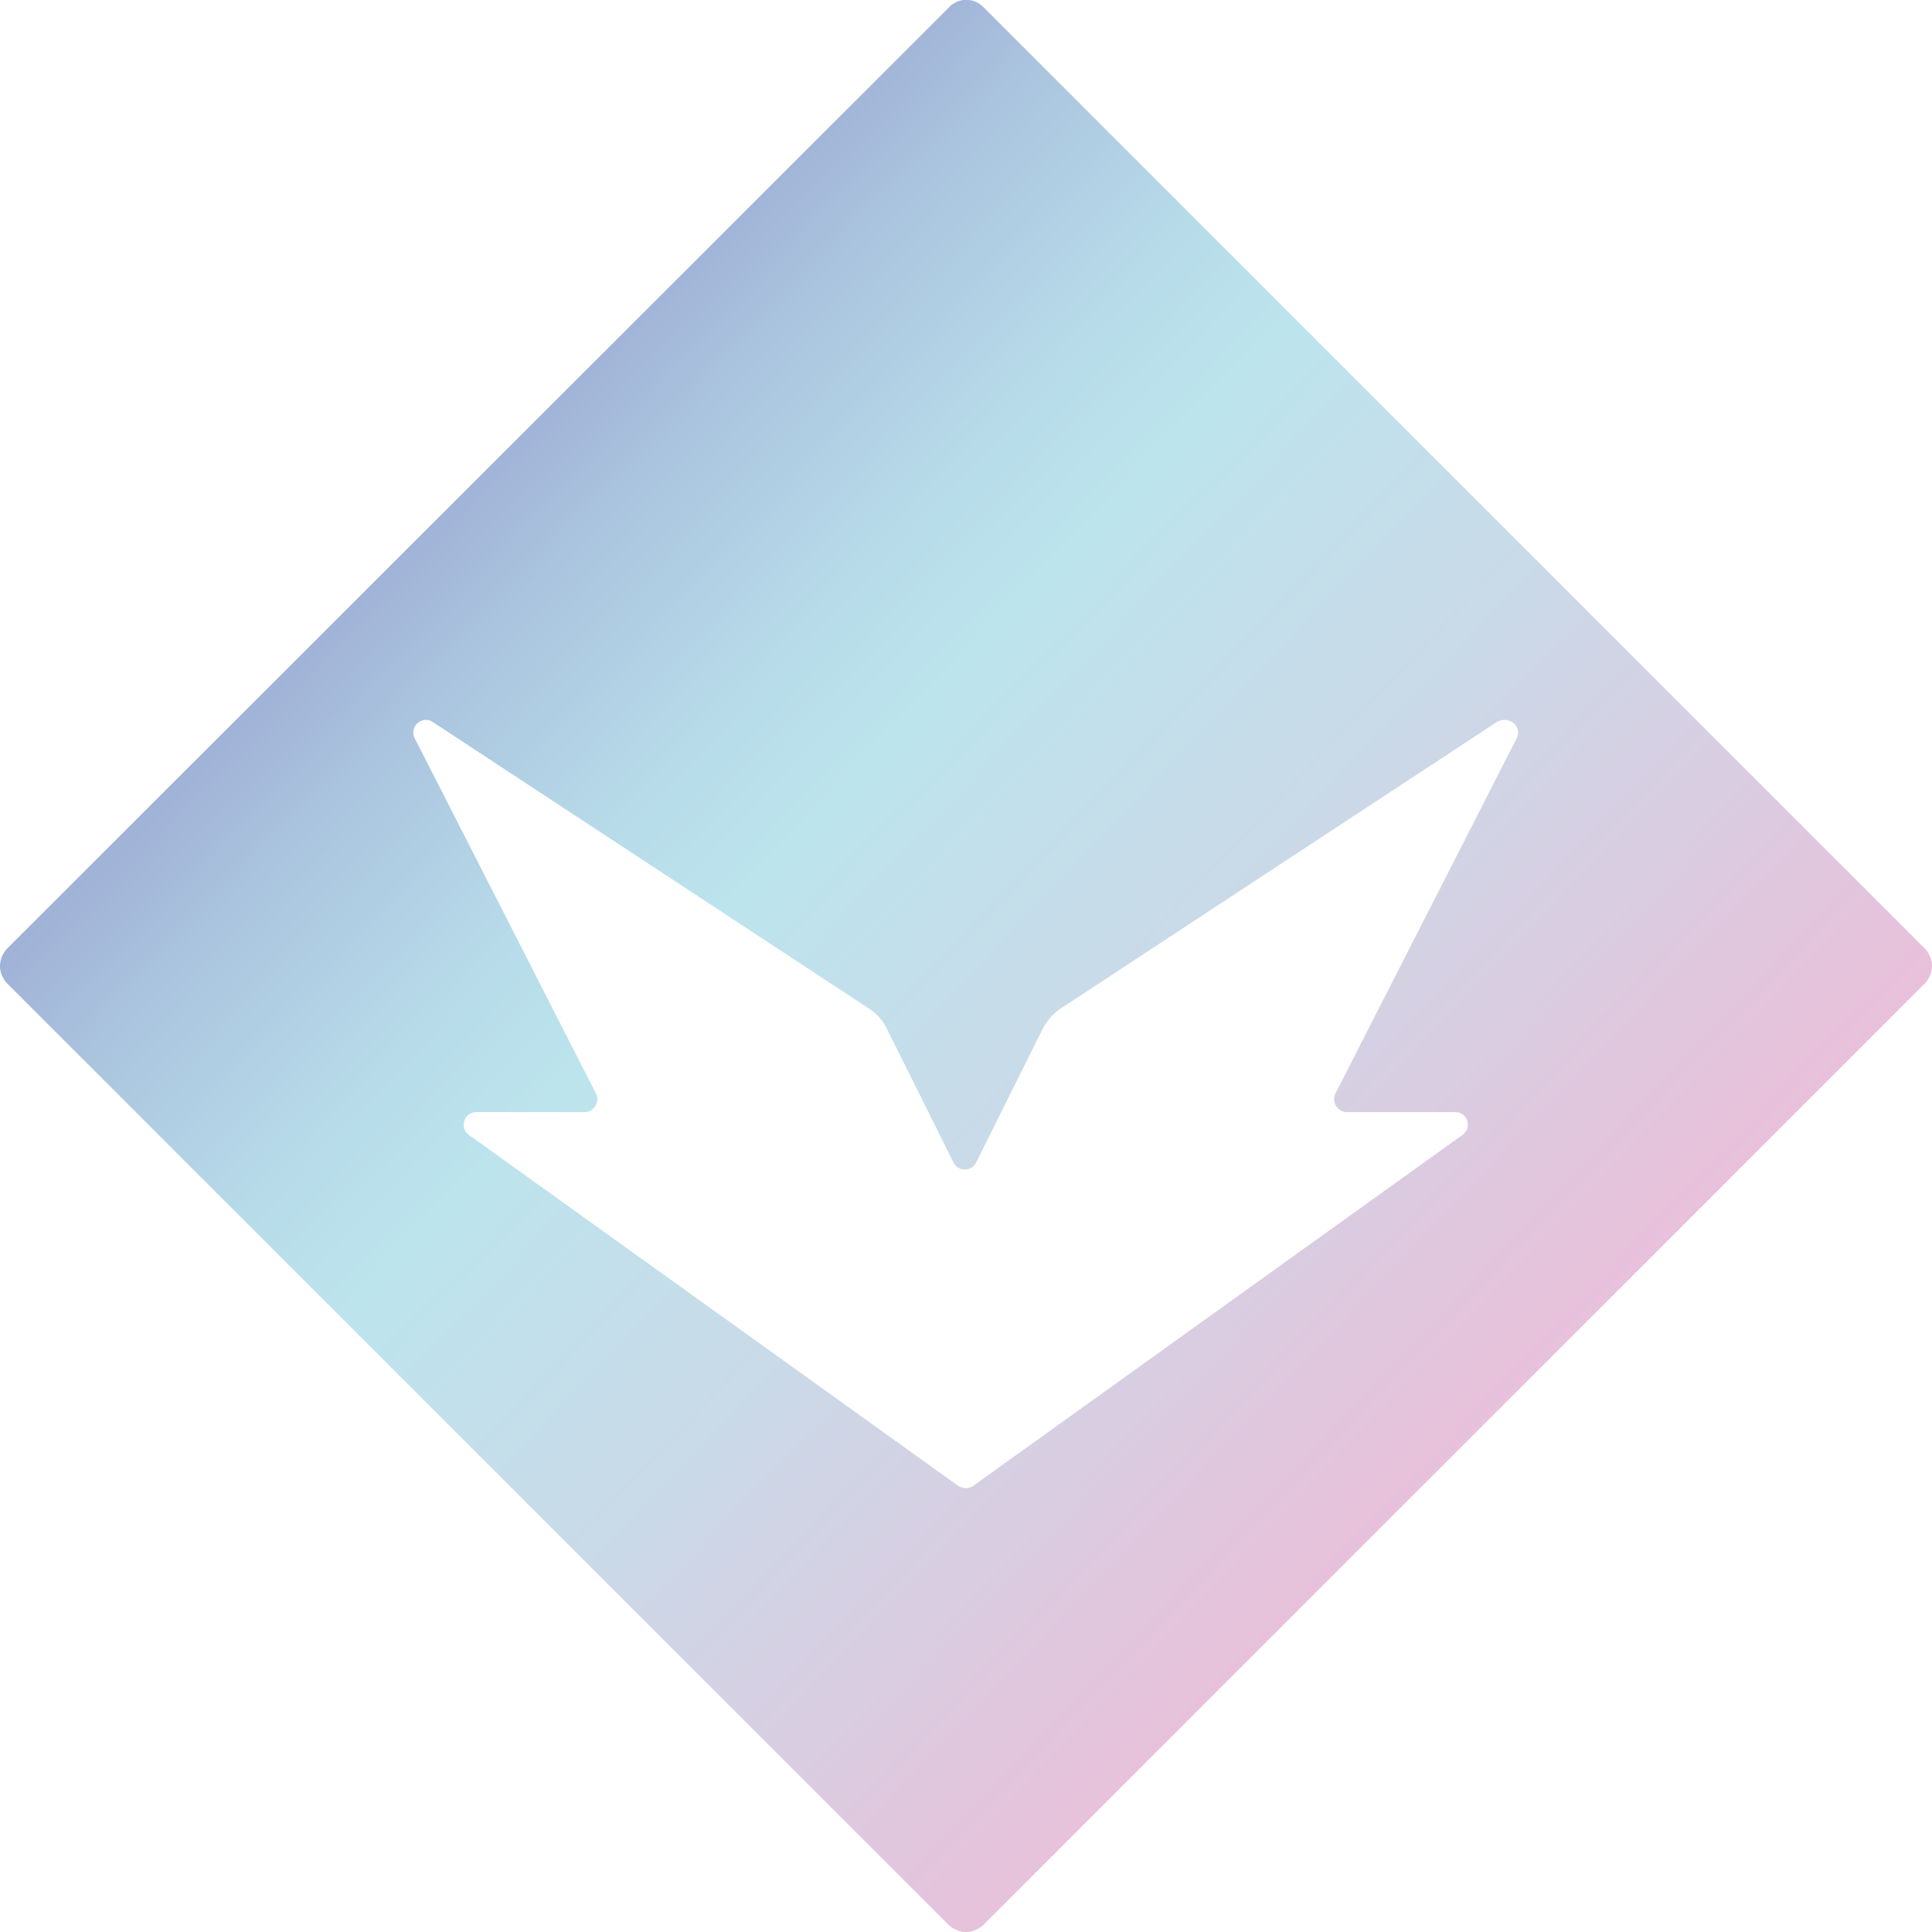 <svg xmlns="http://www.w3.org/2000/svg" viewBox="0 0 32 32"><linearGradient id="a" gradientUnits="userSpaceOnUse" x1="3.084" y1="3.738" x2="26.448" y2="25.919"><stop offset=".105" stop-color="#939bcc"/><stop offset=".11" stop-color="#949ccd"/><stop offset=".256" stop-color="#aac3de"/><stop offset=".372" stop-color="#b7dbe9"/><stop offset=".444" stop-color="#bce4ed"/><stop offset=".618" stop-color="#c9dae8"/><stop offset=".939" stop-color="#ebbed9"/><stop offset=".944" stop-color="#ecbed9"/></linearGradient><path d="M31.89 15.72L16.28.11a.392.392 0 0 0-.55 0L.11 15.72A.43.43 0 0 0 0 16c0 .1.04.2.11.28l15.61 15.61c.08.07.18.11.28.11.1 0 .2-.04.28-.11l15.61-15.61A.43.43 0 0 0 32 16c0-.1-.04-.2-.11-.28zm-6.77-3.49l-3 5.88c-.07.14.03.31.19.31h1.79c.21 0 .29.26.12.38l-8.1 5.81c-.07.05-.17.05-.25 0l-8.1-5.81c-.17-.12-.08-.38.12-.38h1.79c.16 0 .26-.17.19-.31l-3-5.88c-.1-.19.12-.39.3-.27l7.23 4.75c.12.08.23.2.29.33l1.1 2.21c.08.16.3.16.38 0l1.1-2.21c.07-.13.17-.25.29-.33l7.23-4.75c.21-.12.43.08.33.27z" fill="url(#a)"/></svg>
